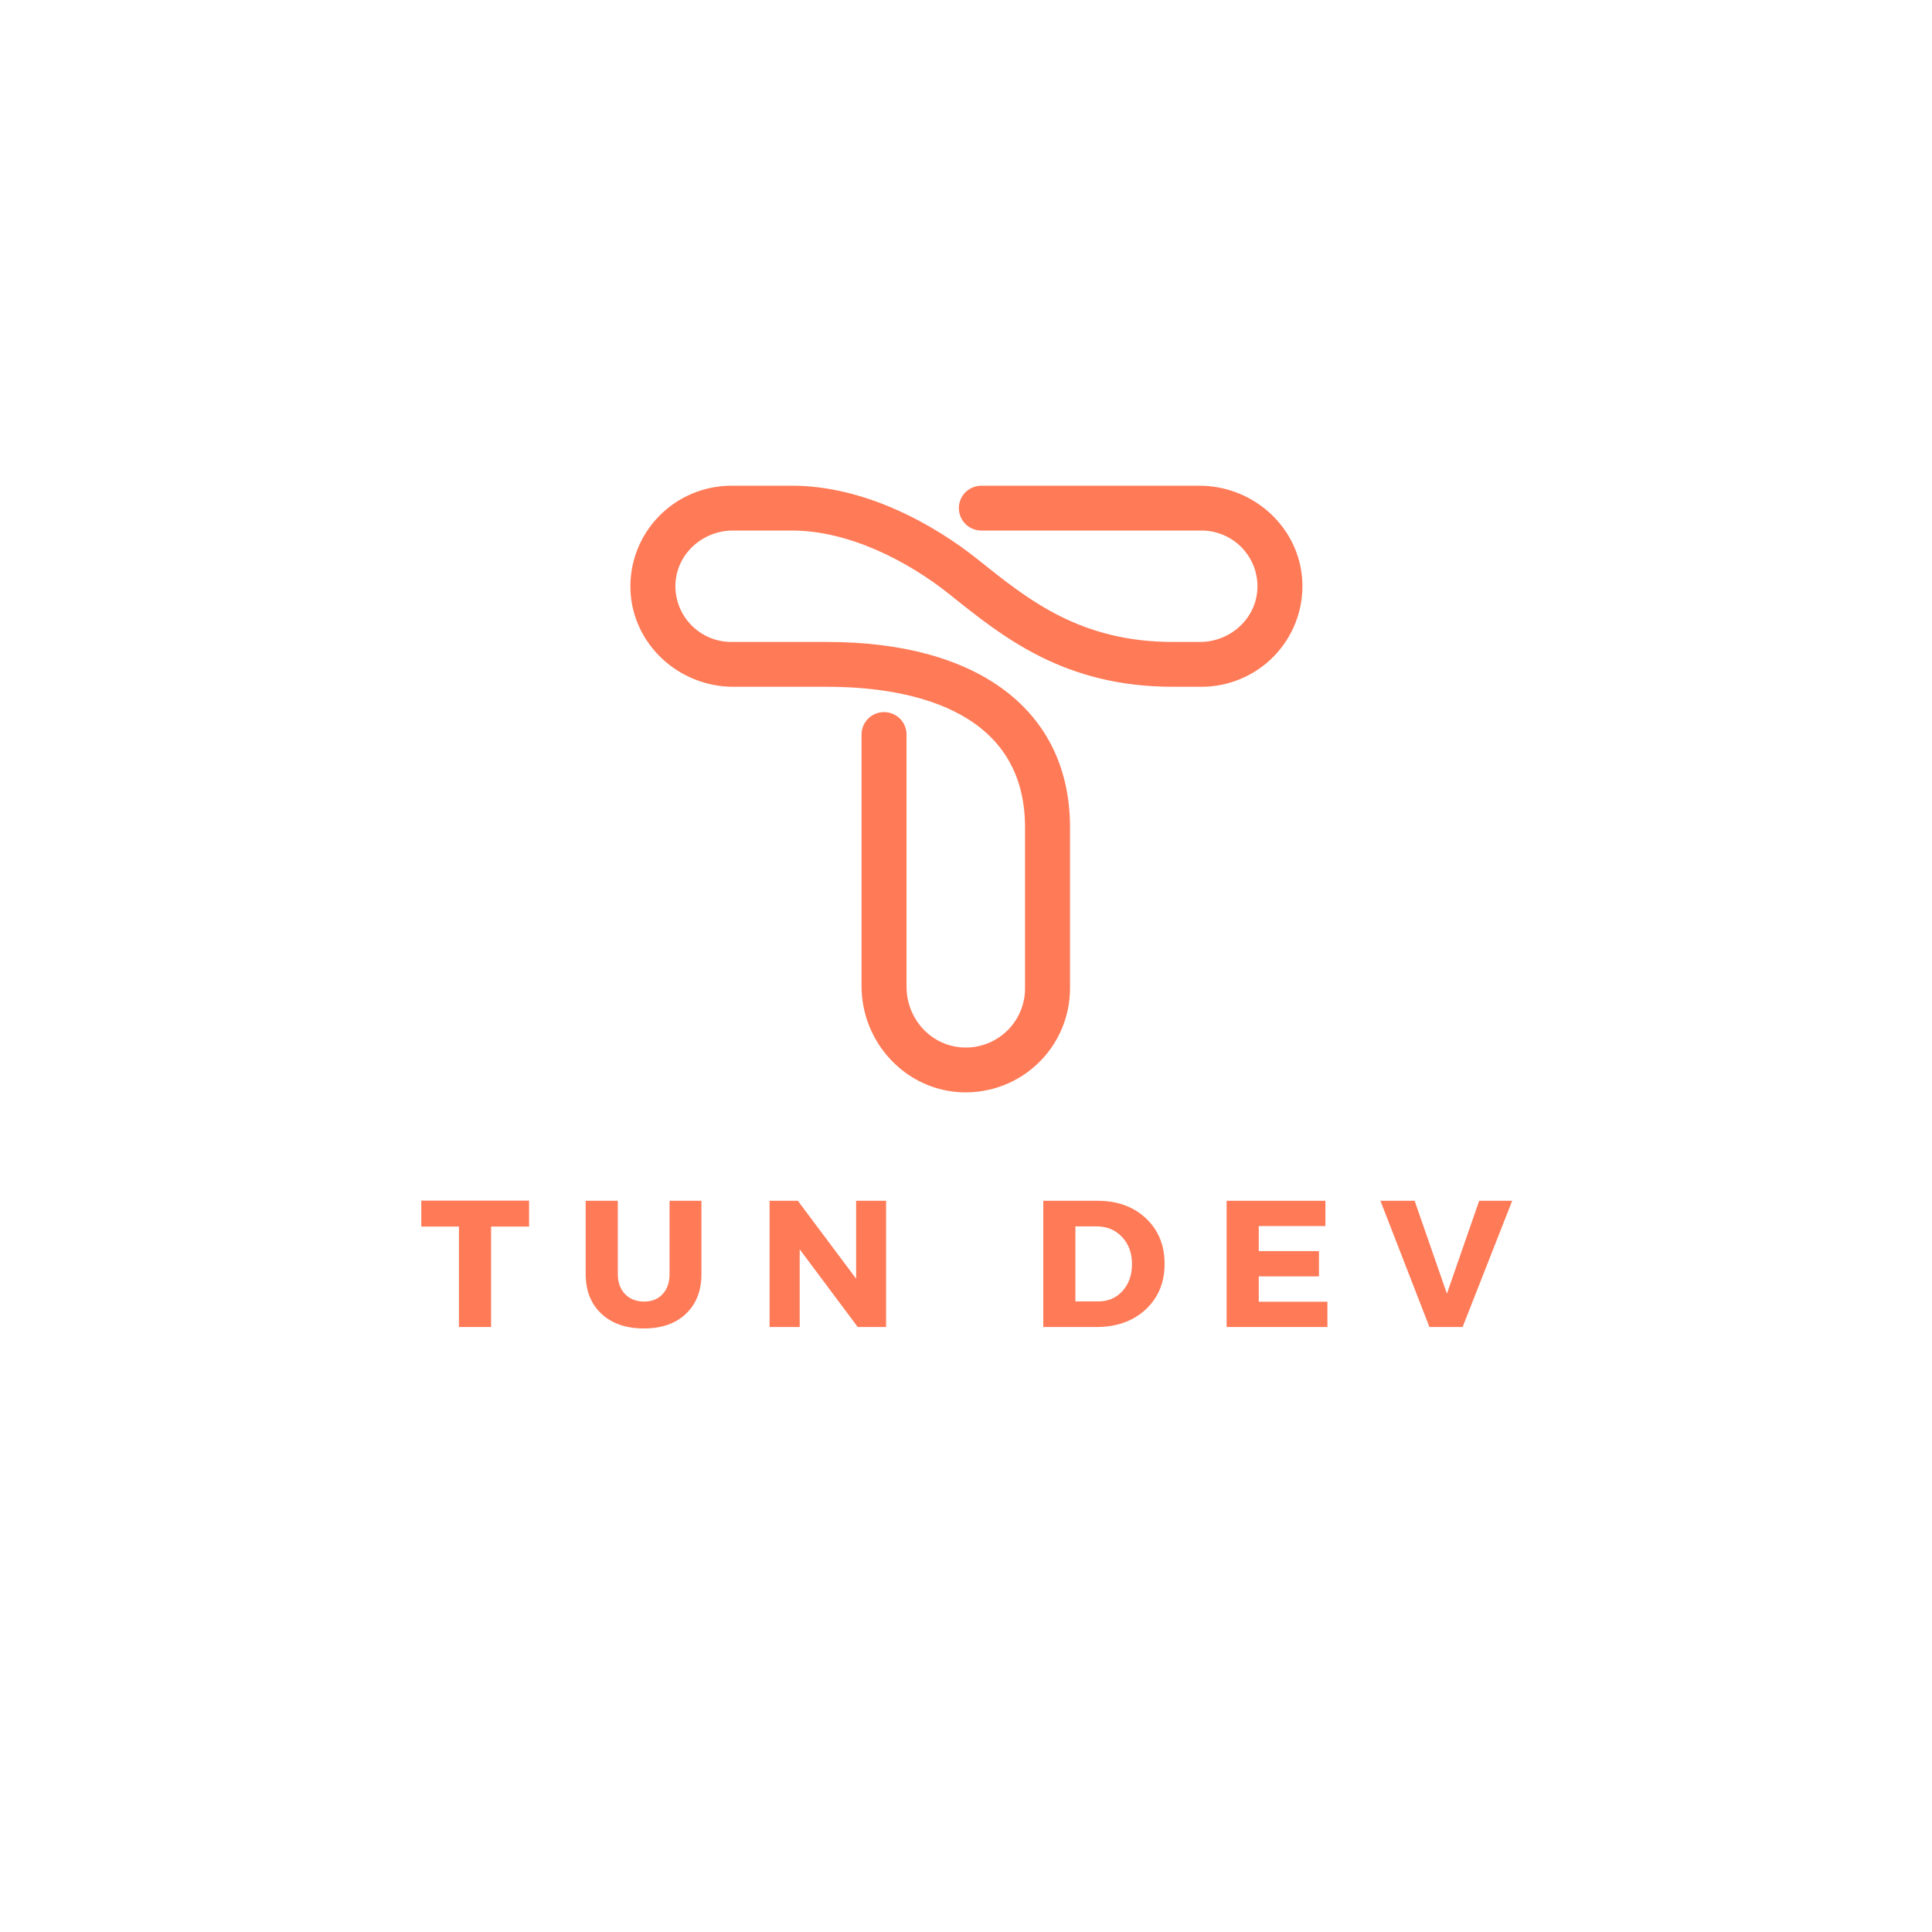 <svg xmlns="http://www.w3.org/2000/svg" xmlns:xlink="http://www.w3.org/1999/xlink" width="500" zoomAndPan="magnify" viewBox="0 0 375 375" height="500" preserveAspectRatio="xMidYMid meet" version="1.0"><defs><g/><clipPath id="d0c2ee5bcc"><path d="M 122.332 94.277 L 252.832 94.277 L 252.832 212.027 L 122.332 212.027 Z M 122.332 94.277 " clip-rule="nonzero"/></clipPath></defs><g clip-path="url(#d0c2ee5bcc)"><path fill="#ff7a57" d="M 233.215 133.305 L 227.711 133.305 C 206.672 133.305 194.863 123.828 184.441 115.469 C 176.09 108.766 164.598 102.977 153.746 102.977 L 142.266 102.977 C 136.426 102.977 131.398 107.438 131.109 113.246 C 131.074 113.977 131.109 114.707 131.223 115.43 C 131.336 116.156 131.52 116.859 131.773 117.547 C 132.031 118.234 132.355 118.887 132.742 119.512 C 133.133 120.133 133.582 120.707 134.086 121.238 C 134.594 121.77 135.148 122.246 135.754 122.664 C 136.355 123.082 136.996 123.438 137.672 123.727 C 138.348 124.016 139.047 124.234 139.766 124.383 C 140.484 124.531 141.215 124.605 141.949 124.605 L 160.582 124.605 C 190.078 124.605 207.688 138.051 207.688 160.574 L 207.656 160.574 C 207.676 160.574 207.688 160.586 207.688 160.605 L 207.688 191.871 C 207.688 192.543 207.652 193.215 207.582 193.883 C 207.516 194.551 207.414 195.215 207.281 195.871 C 207.145 196.531 206.977 197.184 206.777 197.824 C 206.578 198.465 206.348 199.098 206.086 199.715 C 205.82 200.336 205.527 200.938 205.203 201.527 C 204.883 202.117 204.527 202.691 204.148 203.246 C 203.766 203.801 203.359 204.332 202.926 204.848 C 202.492 205.363 202.031 205.852 201.547 206.32 C 201.062 206.789 200.559 207.234 200.031 207.652 C 199.5 208.07 198.953 208.461 198.387 208.824 C 197.82 209.188 197.234 209.52 196.633 209.828 C 196.031 210.133 195.418 210.406 194.789 210.652 C 194.16 210.895 193.523 211.105 192.871 211.289 C 192.223 211.469 191.566 211.617 190.902 211.73 C 190.238 211.844 189.566 211.926 188.895 211.977 C 188.223 212.023 187.547 212.039 186.875 212.02 C 175.863 211.711 167.227 202.398 167.227 191.41 L 167.227 142.566 C 167.227 142.281 167.254 142 167.309 141.719 C 167.367 141.438 167.449 141.168 167.559 140.902 C 167.668 140.637 167.805 140.387 167.961 140.148 C 168.121 139.914 168.301 139.691 168.504 139.492 C 168.707 139.289 168.93 139.109 169.168 138.949 C 169.406 138.793 169.656 138.656 169.922 138.547 C 170.188 138.438 170.457 138.355 170.738 138.301 C 171.02 138.246 171.305 138.219 171.59 138.219 C 171.879 138.219 172.16 138.246 172.441 138.301 C 172.723 138.355 172.996 138.438 173.262 138.547 C 173.527 138.656 173.777 138.793 174.016 138.949 C 174.254 139.109 174.477 139.289 174.68 139.492 C 174.879 139.691 175.062 139.914 175.223 140.148 C 175.379 140.387 175.516 140.637 175.625 140.902 C 175.734 141.168 175.816 141.438 175.871 141.719 C 175.93 142 175.957 142.281 175.957 142.566 L 175.957 191.516 C 175.957 198.332 181.562 203.836 188.379 203.293 C 189.094 203.234 189.793 203.113 190.484 202.922 C 191.176 202.734 191.844 202.484 192.488 202.172 C 193.129 201.859 193.738 201.488 194.312 201.062 C 194.891 200.637 195.418 200.164 195.906 199.641 C 196.391 199.113 196.824 198.551 197.203 197.945 C 197.582 197.34 197.902 196.707 198.164 196.039 C 198.426 195.375 198.621 194.695 198.754 193.992 C 198.887 193.293 198.957 192.586 198.957 191.871 L 198.957 160.605 C 198.957 160.586 198.969 160.574 198.988 160.574 L 198.957 160.574 C 198.957 136.848 174.914 133.305 160.582 133.305 L 142.363 133.305 C 131.711 133.305 122.691 124.996 122.367 114.383 C 122.348 113.73 122.359 113.082 122.406 112.434 C 122.453 111.781 122.531 111.137 122.641 110.492 C 122.754 109.852 122.895 109.219 123.07 108.59 C 123.246 107.961 123.453 107.344 123.688 106.738 C 123.926 106.129 124.191 105.535 124.488 104.957 C 124.785 104.375 125.109 103.809 125.461 103.262 C 125.816 102.715 126.195 102.184 126.602 101.672 C 127.008 101.164 127.438 100.676 127.895 100.207 C 128.348 99.738 128.828 99.297 129.328 98.875 C 129.828 98.457 130.348 98.062 130.887 97.695 C 131.426 97.324 131.98 96.984 132.555 96.672 C 133.129 96.359 133.715 96.078 134.32 95.824 C 134.922 95.57 135.535 95.348 136.16 95.152 C 136.781 94.961 137.414 94.801 138.055 94.668 C 138.695 94.539 139.344 94.441 139.992 94.375 C 140.645 94.312 141.297 94.277 141.949 94.277 L 153.746 94.277 C 167.668 94.277 181.086 101.605 189.922 108.691 C 199.684 116.516 209.75 124.605 227.715 124.605 L 232.906 124.605 C 238.742 124.605 243.773 120.145 244.059 114.336 C 244.094 113.605 244.059 112.875 243.945 112.152 C 243.832 111.426 243.648 110.723 243.395 110.035 C 243.137 109.348 242.812 108.695 242.426 108.07 C 242.035 107.449 241.586 106.875 241.082 106.344 C 240.574 105.812 240.02 105.336 239.414 104.918 C 238.812 104.5 238.172 104.145 237.496 103.855 C 236.82 103.566 236.121 103.348 235.402 103.199 C 234.684 103.055 233.953 102.977 233.219 102.977 L 190.48 102.977 C 190.191 102.977 189.91 102.949 189.629 102.895 C 189.348 102.84 189.074 102.754 188.809 102.645 C 188.543 102.539 188.293 102.402 188.055 102.246 C 187.816 102.086 187.594 101.906 187.391 101.703 C 187.191 101.5 187.008 101.281 186.848 101.043 C 186.691 100.809 186.555 100.555 186.445 100.293 C 186.336 100.027 186.254 99.758 186.199 99.477 C 186.141 99.195 186.113 98.914 186.113 98.629 C 186.113 98.344 186.141 98.059 186.199 97.777 C 186.254 97.5 186.336 97.227 186.445 96.965 C 186.555 96.699 186.691 96.449 186.848 96.211 C 187.008 95.973 187.191 95.754 187.391 95.551 C 187.594 95.352 187.816 95.168 188.055 95.012 C 188.293 94.852 188.543 94.719 188.809 94.609 C 189.074 94.5 189.348 94.418 189.629 94.363 C 189.91 94.305 190.191 94.277 190.48 94.277 L 232.801 94.277 C 243.457 94.277 252.473 102.59 252.793 113.199 C 252.812 113.852 252.797 114.504 252.75 115.152 C 252.707 115.801 252.625 116.445 252.516 117.09 C 252.406 117.73 252.262 118.367 252.086 118.992 C 251.914 119.621 251.707 120.238 251.469 120.844 C 251.234 121.453 250.965 122.047 250.672 122.625 C 250.375 123.207 250.051 123.77 249.695 124.32 C 249.344 124.867 248.965 125.398 248.559 125.906 C 248.152 126.418 247.723 126.906 247.266 127.375 C 246.812 127.84 246.332 128.285 245.836 128.703 C 245.336 129.125 244.816 129.52 244.277 129.887 C 243.738 130.254 243.18 130.594 242.605 130.906 C 242.035 131.219 241.445 131.504 240.844 131.758 C 240.242 132.012 239.629 132.234 239.004 132.43 C 238.383 132.621 237.75 132.781 237.109 132.914 C 236.469 133.043 235.824 133.141 235.172 133.207 C 234.523 133.273 233.871 133.305 233.215 133.305 Z M 233.215 133.305 " fill-opacity="1" fill-rule="nonzero"/></g><g fill="#ff7a57" fill-opacity="1"><g transform="translate(81.52, 257.572)"><g><path d="M 21.172 -19.5 L 13.797 -19.5 L 13.797 0 L 7.562 0 L 7.562 -19.5 L 0.25 -19.5 L 0.25 -24.531 L 21.172 -24.531 Z M 21.172 -19.5 "/></g></g></g><g fill="#ff7a57" fill-opacity="1"><g transform="translate(111.65, 257.572)"><g><path d="M 24.5 -24.5 L 24.5 -10.297 C 24.5 -7.047 23.492 -4.469 21.484 -2.562 C 19.484 -0.664 16.766 0.281 13.328 0.281 C 9.879 0.281 7.133 -0.664 5.094 -2.562 C 3.051 -4.469 2.031 -7.047 2.031 -10.297 L 2.031 -24.5 L 8.266 -24.5 L 8.266 -10.297 C 8.266 -8.66 8.734 -7.359 9.672 -6.391 C 10.617 -5.422 11.852 -4.938 13.375 -4.938 C 14.863 -4.938 16.055 -5.414 16.953 -6.375 C 17.859 -7.332 18.312 -8.641 18.312 -10.297 L 18.312 -24.5 Z M 24.5 -24.5 "/></g></g></g><g fill="#ff7a57" fill-opacity="1"><g transform="translate(146.924, 257.572)"><g><path d="M 25.062 0 L 19.562 0 L 8.297 -15.078 L 8.297 0 L 2.453 0 L 2.453 -24.5 L 7.938 -24.5 L 19.25 -9.375 L 19.25 -24.5 L 25.062 -24.5 Z M 25.062 0 "/></g></g></g><g fill="#ff7a57" fill-opacity="1"><g transform="translate(183.177, 257.572)"><g/></g></g><g fill="#ff7a57" fill-opacity="1"><g transform="translate(200.046, 257.572)"><g><path d="M 2.453 -24.5 L 12.984 -24.5 C 16.836 -24.5 19.969 -23.363 22.375 -21.094 C 24.789 -18.832 26 -15.883 26 -12.25 C 26 -8.633 24.773 -5.688 22.328 -3.406 C 19.879 -1.133 16.68 0 12.734 0 L 2.453 0 Z M 8.688 -19.531 L 8.688 -4.969 L 13.125 -4.969 C 15.039 -4.969 16.609 -5.641 17.828 -6.984 C 19.055 -8.328 19.672 -10.07 19.672 -12.219 C 19.672 -14.363 19.023 -16.117 17.734 -17.484 C 16.453 -18.848 14.82 -19.531 12.844 -19.531 Z M 8.688 -19.531 "/></g></g></g><g fill="#ff7a57" fill-opacity="1"><g transform="translate(235.635, 257.572)"><g><path d="M 21.625 -19.594 L 8.688 -19.594 L 8.688 -14.734 L 20.375 -14.734 L 20.375 -9.828 L 8.688 -9.828 L 8.688 -4.906 L 22.016 -4.906 L 22.016 0 L 2.453 0 L 2.453 -24.5 L 21.625 -24.5 Z M 21.625 -19.594 "/></g></g></g><g fill="#ff7a57" fill-opacity="1"><g transform="translate(267.969, 257.572)"><g><path d="M 15.922 0 L 9.484 0 L -0.031 -24.5 L 6.609 -24.5 L 12.875 -6.469 L 19.141 -24.5 L 25.547 -24.5 Z M 15.922 0 "/></g></g></g></svg>